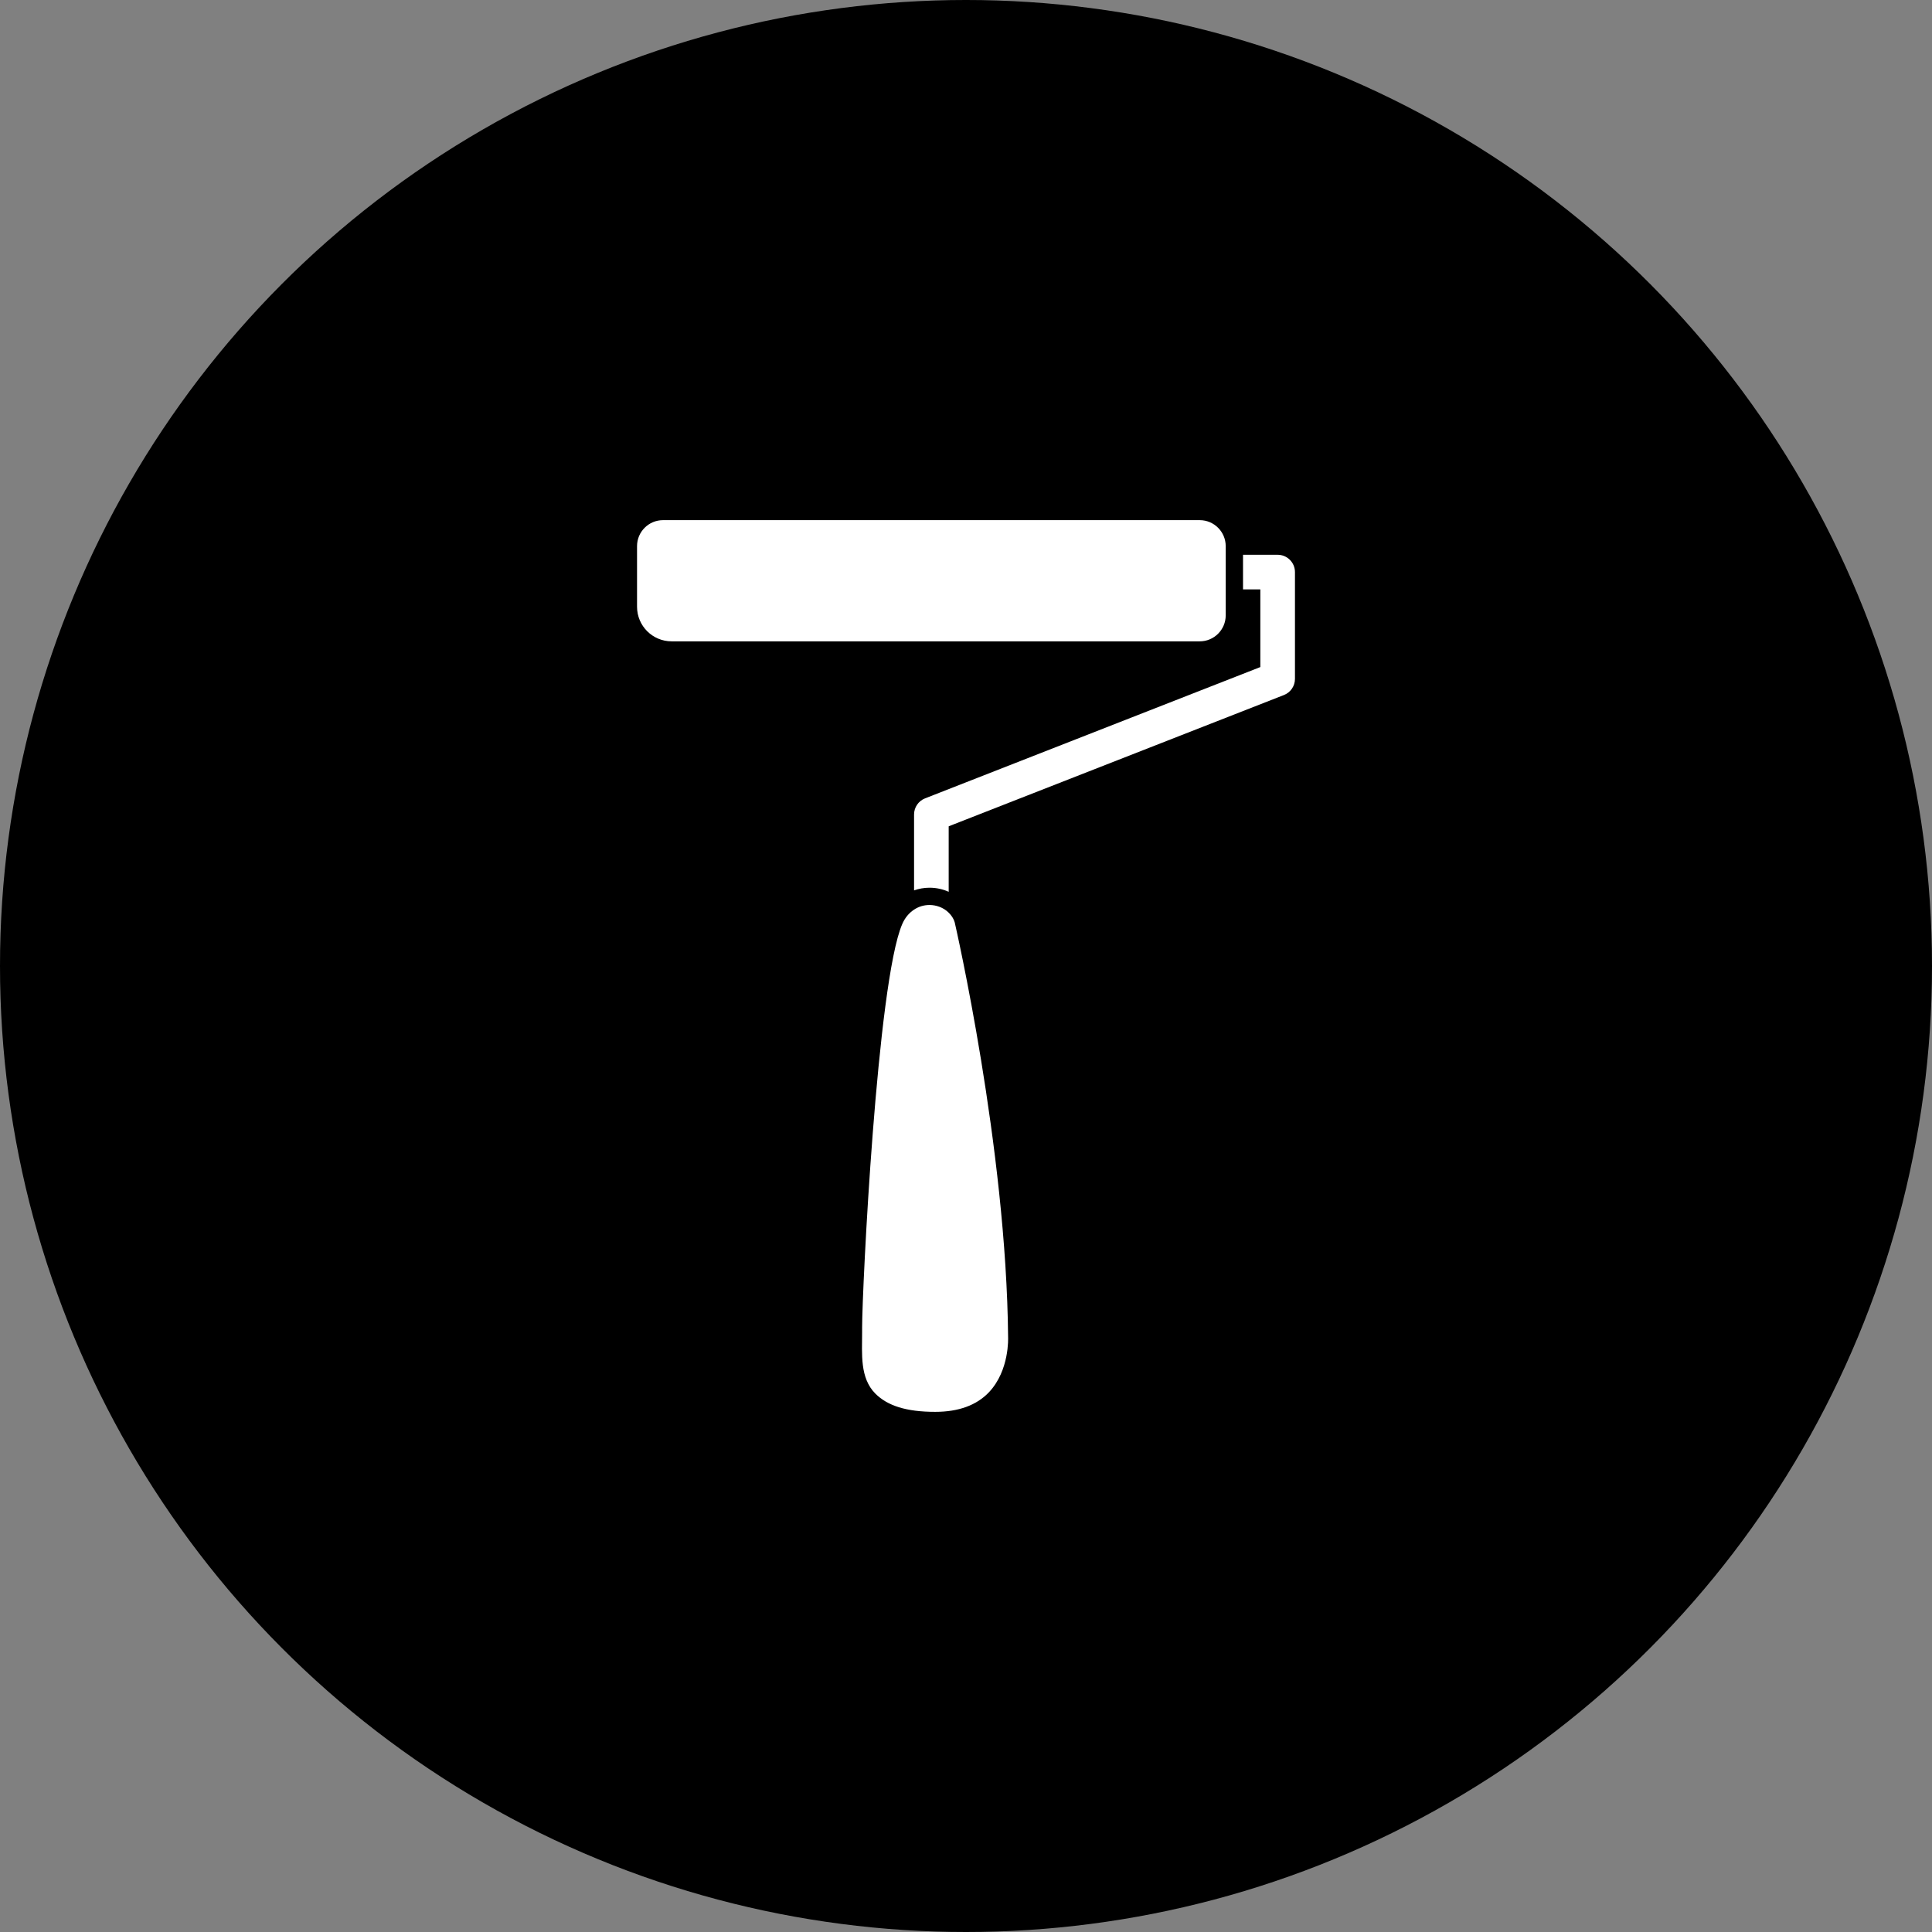 <svg width="52" height="52" viewBox="0 0 52 52" fill="none" xmlns="http://www.w3.org/2000/svg">
<rect x="0" y="0" width="52" height="52" fill="#808080" stroke="none"/>
<circle cx="26" cy="26" r="26" fill="black"/>
<g clip-path="url(#clip0_6_361)">
<path d="M33.456 15.864L33.922 15.864L33.922 17.954L24.898 21.488C24.72 21.558 24.602 21.73 24.602 21.922L24.602 23.965C24.731 23.919 24.87 23.893 25.019 23.893C25.206 23.893 25.379 23.933 25.534 24.003L25.534 22.24L34.559 18.706C34.737 18.636 34.854 18.464 34.854 18.272L34.854 15.398C34.854 15.141 34.646 14.932 34.388 14.932L33.456 14.932L33.456 15.864Z" fill="white"/>
<path d="M25.534 24.565C25.392 24.423 25.195 24.358 25.019 24.358C24.858 24.358 24.72 24.405 24.602 24.483C24.466 24.572 24.357 24.703 24.285 24.869C23.607 26.426 23.204 34.702 23.204 35.728L23.204 35.868C23.204 36.438 23.139 37.085 23.559 37.508C23.884 37.834 24.388 38 25.172 38C25.8 38 26.287 37.822 26.619 37.471C27.175 36.883 27.133 36.002 27.133 35.993C27.091 30.904 25.711 24.889 25.697 24.829C25.665 24.716 25.604 24.634 25.534 24.565Z" fill="white"/>
<path d="M18.078 17.262L32.291 17.262C32.677 17.262 32.99 16.948 32.99 16.563L32.99 15.864L32.99 14.932L32.99 14.699C32.99 14.314 32.677 14 32.291 14L17.845 14C17.459 14 17.146 14.314 17.146 14.699L17.146 16.33C17.146 16.845 17.563 17.262 18.078 17.262Z" fill="white"/>
</g>
<defs>
<clipPath id="clip0_6_361">
<rect width="24" height="24" fill="white" transform="translate(38 38) rotate(-180)"/>
</clipPath>
</defs>
</svg>

